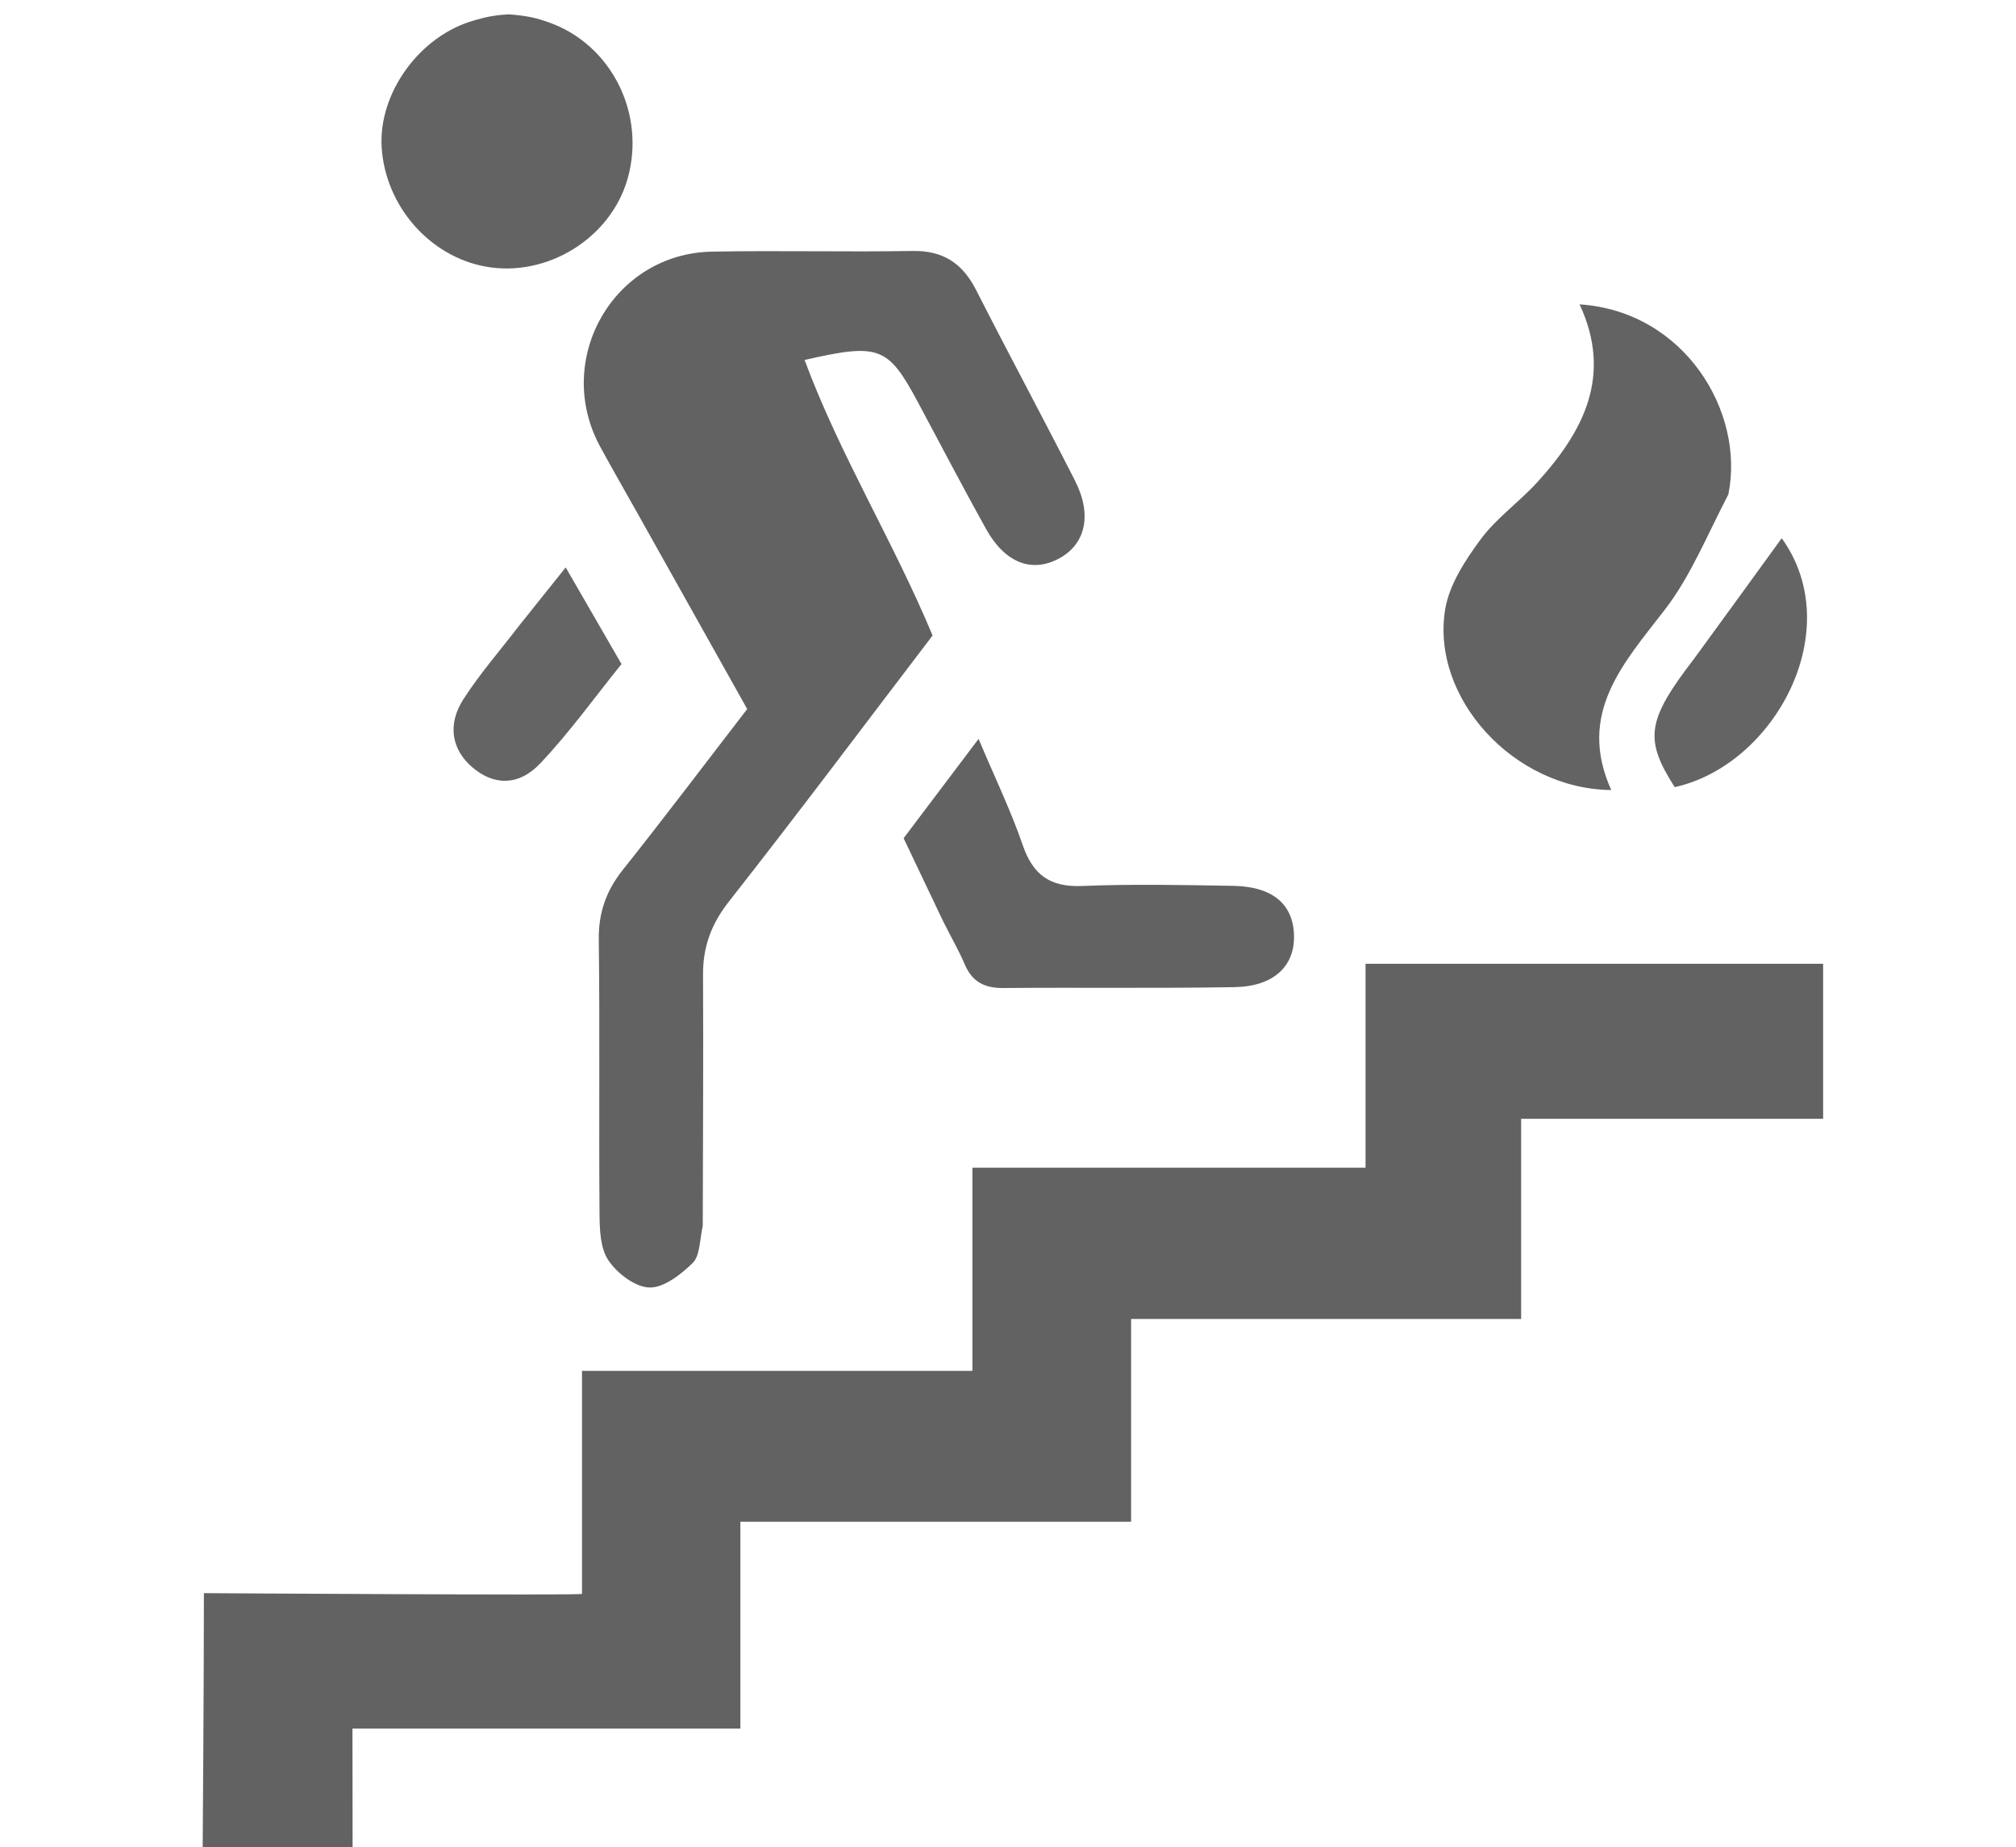 <?xml version="1.0" encoding="utf-8"?>
<!-- Generator: Adobe Adobe Illustrator 24.2.0, SVG Export Plug-In . SVG Version: 6.00 Build 0)  -->
<svg version="1.1" id="Layer_1" xmlns="http://www.w3.org/2000/svg" xmlns:xlink="http://www.w3.org/1999/xlink" x="0px" y="0px"
	 viewBox="0 0 298 273" style="enable-background:new 0 0 298 273;" xml:space="preserve">
<style type="text/css">
	.st0{fill:#636363;}
	.st1{fill:#626262;}
	.st2{fill:#646464;}
	.st0:hover{fill:#ff0000;}
</style>
<path class="st0" d="M81.16,3.32c9.19,3.26,14.33,13.44,11.62,23.06c-2.48,8.81-11.92,14.67-21,13.02
	c-8.28-1.5-14.79-8.95-15.36-17.56C55.89,13.74,62.07,5.24,70.14,3c1.26-0.35,2.49-0.74,5.06-0.88C78.02,2.32,79.38,2.69,81.16,3.32
	z"/>
<path class="st1" d="M86.03,235.56c0-3.06,0-22.18,0-32.96h57.71v-30.03h58.11v-30.13h67.64v22.91h-44.64v29.58H167.2v29.97h-57.76
	v30.57H52.1L52.12,273c-6.96,0-22.16,0-22.16,0s0.18-23.6,0.18-37.55C30.14,235.45,85.99,235.81,86.03,235.56z"/>
<path class="st1" d="M103.88,181.14c-0.47,2.29-0.43,4.49-1.51,5.54c-1.75,1.7-4.26,3.66-6.38,3.6c-2.12-0.07-4.77-2.09-6.06-4.02
	c-1.22-1.81-1.29-4.61-1.31-6.97c-0.11-13.47,0.06-26.94-0.11-40.41c-0.05-4,1.09-7.22,3.54-10.31c6.16-7.73,12.11-15.63,18.4-23.78
	c-5.38-9.6-10.64-18.98-15.9-28.37c-1.94-3.46-3.92-6.89-5.82-10.38c-7.01-12.86,1.91-28.57,16.49-28.85
	c9.88-0.19,19.77,0.07,29.65-0.1c4.53-0.08,7.4,1.81,9.42,5.78c4.8,9.43,9.82,18.75,14.62,28.18c2.57,5.06,1.55,9.4-2.4,11.51
	c-4.02,2.14-7.98,0.62-10.76-4.39c-3.43-6.17-6.69-12.42-10.02-18.64c-4.46-8.33-5.74-8.86-16.8-6.33
	c5.21,14.05,13.09,26.73,18.92,40.72c-10.01,13.13-19.9,26.33-30.09,39.3c-2.63,3.34-3.87,6.72-3.84,10.89
	C103.98,156.24,103.91,168.39,103.88,181.14z"/>
<path class="st0" d="M255.48,73.07c-3.16,6.07-5.58,12.1-9.4,17.05c-6.16,7.98-13,15.34-7.91,26.64
	c-14.43-0.14-26.68-13.64-24.55-26.69c0.6-3.66,2.96-7.26,5.23-10.34c2.32-3.14,5.67-5.5,8.34-8.41c6.88-7.53,11.21-15.8,6.3-26.34
	C249.04,46.01,257.96,60.91,255.48,73.07z"/>
<path class="st1" d="M139.42,136.17c-2.01-4.21-3.8-7.98-5.85-12.29c3.36-4.45,6.76-8.95,11.08-14.68
	c2.47,5.86,4.8,10.67,6.52,15.68c1.52,4.43,4.05,6.25,8.76,6.06c7.44-0.3,14.91-0.15,22.36-0.02c5.84,0.1,8.88,2.72,8.99,7.35
	c0.1,4.54-3.02,7.52-8.8,7.62c-11.4,0.19-22.81,0.03-34.21,0.13c-2.76,0.02-4.57-0.93-5.67-3.51
	C141.74,140.49,140.63,138.58,139.42,136.17z"/>
<path class="st2" d="M250.42,97.35c4.52-6.19,8.75-12.01,12.95-17.81c9.77,13.59-1.05,33.53-15.82,36.79
	C243.02,109.23,243.4,106.48,250.42,97.35z"/>
<path class="st2" d="M76.79,92.4c2.31-2.89,4.33-5.41,6.83-8.54c2.85,4.94,5.35,9.27,8.25,14.28c-3.98,4.93-7.68,10.11-12.01,14.68
	c-3.25,3.43-6.94,3.24-10.04,0.58c-3.05-2.62-3.75-6.31-1.29-10.11C70.91,99.6,73.82,96.26,76.79,92.4z"/>
</svg>
